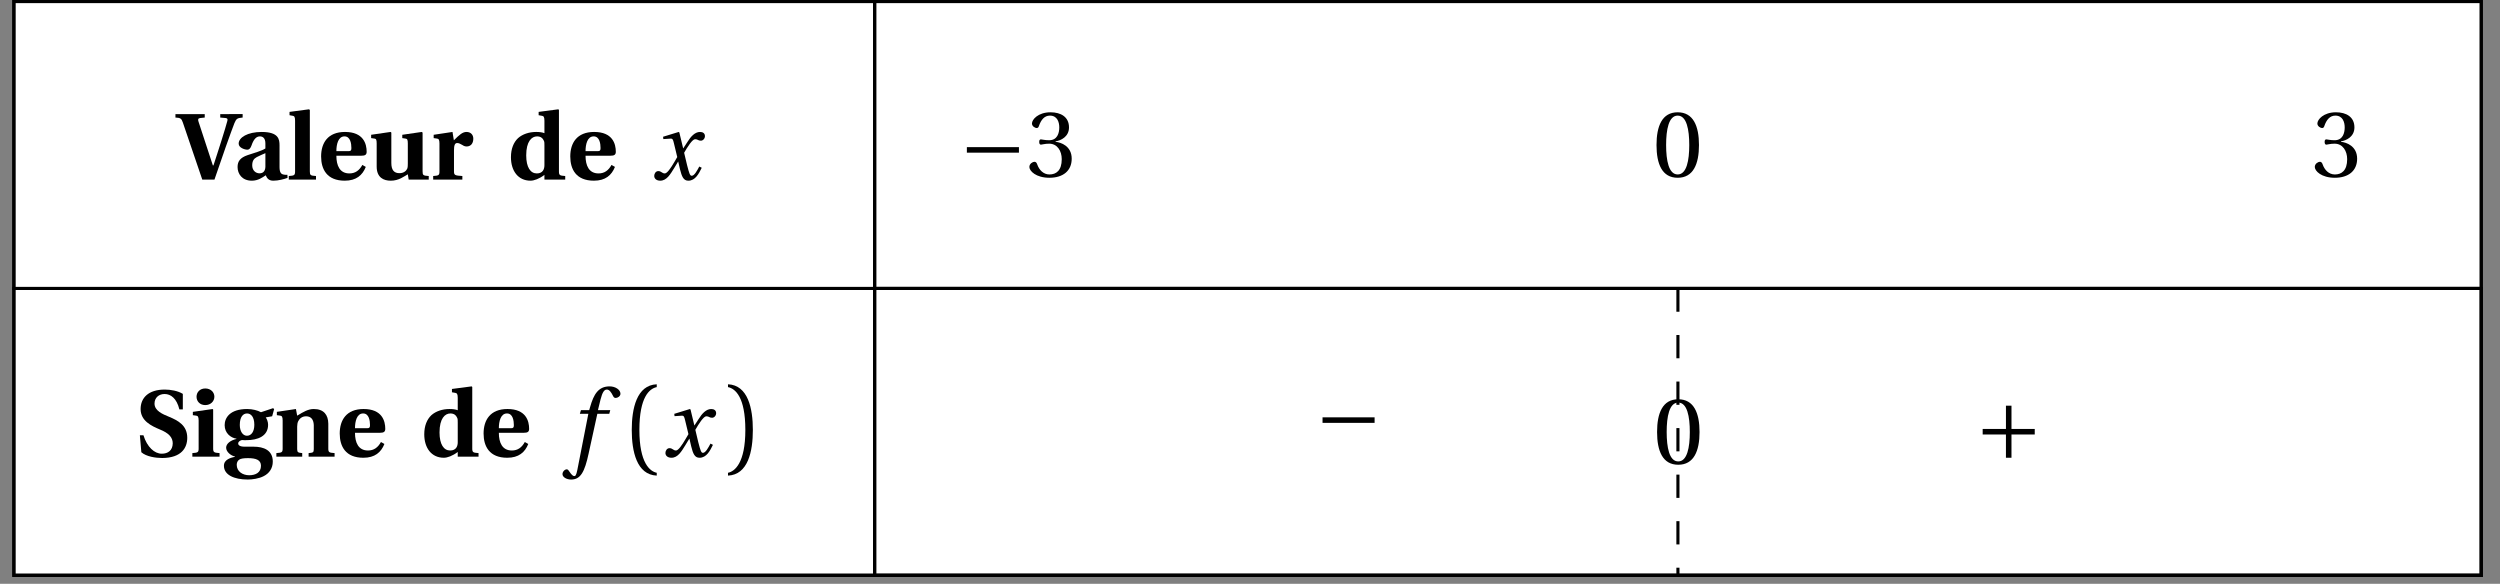 <svg xmlns="http://www.w3.org/2000/svg" xmlns:xlink="http://www.w3.org/1999/xlink" width="317.374pt" height="74.114pt" viewBox="0 0 317.374 74.114"><rect x="0" y="0" width="317.374" height="74.114" fill="#808080" stroke="none"/><defs><path id="f" d="M-.125-7.875c.625.031.766.109.938.625L3.281 0h1.547l1.453-4.203c.469-1.312.891-2.484 1.078-2.953.25-.578.344-.656 1.047-.719v-.438H5.562v.438l.688.062c.25.031.281.141.203.406-.109.391-.391 1.391-.75 2.5-.25.734-.781 2.5-1 3.109H4.625L2.797-7.375c-.078-.25-.062-.406.219-.438l.578-.062v-.438H-.125Zm0 0"/><path id="g" d="M.594-1.609c0 .891.578 1.75 1.812 1.75.797 0 1.344-.406 1.766-.688.156.375.375.688.969.688.641 0 1.391-.203 1.797-.359l-.016-.391c-.156.016-.422 0-.609-.062-.156-.062-.391-.203-.391-.906v-2.766c0-.766-.109-1.703-2.266-1.703-1.797 0-2.922.703-2.922 1.484 0 .531.781.766 1.094.766.266 0 .406-.203.516-.484.344-1.031.75-1.203 1.094-1.203s.688.203.688.891v.641c-.438.297-1.453.578-2.25.844-.969.328-1.281.812-1.281 1.5m1.859-.188c0-.578.203-.859.578-1.062.375-.203.797-.359 1.094-.5v1.75c-.031.656-.406.812-.75.812-.484 0-.922-.375-.922-1m0 0"/><path id="h" d="M.297 0H3.75v-.453C3.047-.5 2.969-.547 2.969-1.047v-7.797l-.109-.078-2.469.328v.422l.422.078c.188.031.281.141.281.625v6.422c0 .5-.094.547-.797.594Zm0 0"/><path id="i" d="M.484-2.938c0 1.625.734 3.078 3 3.078 1.453 0 2.25-.688 2.672-1.75l-.438-.25c-.375.688-.891 1.078-1.641 1.078-1.219 0-1.656-.984-1.656-2.25h3.188c.438 0 .656-.109.656-.5 0-.984-.391-2.516-2.75-2.516C1.312-6.047.484-4.625.484-2.938m1.938-.672c0-.875.234-1.875 1.031-1.875.75 0 .875.922.875 1.484 0 .328-.094.391-.375.391Zm0 0"/><path id="j" d="m.359-5.266.438.062c.188.031.266.125.266.609v2.938C1.062-.25 1.953.141 2.844.141c1.047 0 1.688-.547 2.172-.812L5.125 0h2.547v-.453C6.969-.5 6.891-.547 6.891-1.047v-4.922l-.109-.078-2.469.359v.422l.422.062c.203.031.281.125.281.609v2.547c0 .203 0 .5-.078.672-.125.281-.453.562-.984.562-.656 0-1.031-.359-1.031-1.297v-3.859l-.094-.078-2.469.359Zm0 0"/><path id="k" d="M.391 0h3.703v-.453c-.938-.062-1.062-.094-1.062-.594v-2.672c0-.625.109-.922.406-.922.203 0 .391.094.656.25.156.109.328.188.562.188.25 0 .5-.125.625-.297.141-.188.203-.422.203-.703 0-.5-.344-.844-.859-.844-.5 0-.891.344-1.609 1.062l-.172-1.062-2.391.359v.422l.438.062c.188.031.297.125.297.609v3.547c0 .5-.094.547-.797.594Zm0 0"/><path id="l" d="M.484-2.844c0 1.75.922 2.984 2.484 2.984.453 0 1.109-.234 1.766-.734V0H7.375v-.453C6.672-.5 6.578-.547 6.578-1.047v-7.797L6.5-8.922 4-8.594v.422l.438.078c.188.031.297.141.297.625v1.578C4.469-6 4.109-6.047 3.688-6.047c-.906 0-1.734.281-2.297.781-.562.531-.906 1.344-.906 2.422m1.938-.234c0-1.766.688-2.406 1.375-2.406.469 0 .719.234.828.484.125.172.109.438.109.688v2.484c0 .484-.188 1.047-.969 1.047-.797 0-1.344-.766-1.344-2.297m0 0"/><path id="n" d="M.594-2.719.781-.562C1.406 0 2.625.172 3.438.172c2.453-.016 3.172-1.312 3.172-2.562 0-1.594-1.188-2.203-2.312-2.672-.812-.328-1.844-.766-1.844-1.672 0-.75.547-1.219 1.281-1.219.781 0 1.531.547 1.875 1.953h.438v-1.969c-.625-.391-1.562-.547-2.297-.547-2.078 0-3.062 1.062-3.062 2.469 0 1.5 1.359 2.141 2.438 2.594 1.125.453 1.641 1 1.641 1.766C4.75-.797 4.172-.375 3.375-.375c-.922 0-1.859-.828-2.328-2.344Zm0 0"/><path id="o" d="M.922-7.609c0 .578.422 1.062 1.109 1.062s1.156-.484 1.156-1.062c0-.562-.453-1.047-1.156-1.047-.688 0-1.109.484-1.109 1.047M.391 0h3.453v-.453c-.703-.047-.812-.094-.812-.594v-4.922l-.062-.078-2.516.359v.422l.438.062c.188.031.297.125.297.609v3.547c0 .5-.094.547-.797.594Zm0 0"/><path id="p" d="M.391 1.156c0 1.156 1.281 1.75 3.031 1.75.531 0 1.422-.109 2.031-.438C6.125 2.125 6.594 1.5 6.594.625c0-1.438-1.141-1.891-2.438-1.891h-1.125c-.609 0-.828-.188-.828-.406 0-.266.312-.406.484-.438.234.031.422.016.562.016 1.453 0 2.75-.516 2.75-1.953 0-.359-.141-.719-.297-.938l.812-.141.25-.906-.125-.125-1.547.516C4.688-5.875 4-6.047 3.344-6.047 1.141-6.047.484-4.922.484-4c0 1 .75 1.609 1.5 1.719V-2.25c-.797.188-1.312.625-1.312 1.109 0 .531.594 1.016 1.125 1.125v.031C1.297.125.391.344.391 1.156m1.625-.125c0-.328.156-.547.328-.656C2.516.25 2.891.188 3.438.188c1.031 0 1.656.234 1.656.969 0 .859-.672 1.203-1.5 1.203-.812 0-1.578-.469-1.578-1.328m.391-5.062c0-1.031.422-1.453.922-1.453.484 0 .922.422.922 1.438 0 .859-.375 1.391-.938 1.391-.516 0-.906-.547-.906-1.375m0 0"/><path id="q" d="M.391 0h3.281v-.453L3.438-.484c-.25-.031-.406-.062-.406-.469V-3.812c0-.266.047-.531.141-.703.156-.312.484-.609.984-.609.625 0 .953.391.984 1.109v3.062c0 .406-.125.438-.391.469l-.266.031V0h3.297v-.453C7.078-.5 6.984-.547 6.984-1.047V-4.188c-.016-1.125-.578-1.859-1.844-1.859-.719 0-1.312.359-2.109.844L2.875-6.047.453-5.688v.422l.438.062c.188.031.297.125.297.609v3.547c0 .5-.094.547-.797.594Zm0 0"/><path id="m" d="M.391-.469c0 .344.281.609.766.609.812 0 1.281-.812 1.781-1.625l.484-.797h.016l.219.953C3.891-.375 4.109.141 4.719.141c.891 0 1.344-.906 1.703-1.641l-.312-.156c-.281.531-.625 1.172-.953 1.172-.234 0-.312-.266-.594-1.344l-.375-1.578C4.625-4.172 5.234-5.125 5.578-5.125c.359 0 .375.188.734.188.266 0 .516-.266.516-.578 0-.375-.281-.531-.625-.531-.641 0-1.172.578-1.594 1.266l-.531.812H4.062l-.484-2.016L3.5-6.047l-1.984.609.031.297.953-.062c.188 0 .281.078.391.594l.422 1.75-.328.562c-.516.891-.969 1.516-1.25 1.516-.359 0-.438-.297-.828-.297-.312 0-.516.312-.516.609m0 0"/><path id="r" d="M-.25 2.219c0 .391.531.688 1.094.688 1.203 0 1.719-.969 2.219-3.281l1.109-5.062H5.688l.125-.469H4.25L4.578-7.25c.234-.922.469-1.266.797-1.266.312 0 .531.281.812.844.062.125.141.219.328.219.234 0 .594-.219.594-.531 0-.516-.656-.938-1.375-.938-1.422 0-2.016 1-2.469 2.594l-.125.422H2.094l-.141.469h1.078L1.641 1.656c-.141.734-.266.812-.391.812S.938 2.375.609 1.875c-.078-.109-.156-.266-.312-.266-.266 0-.547.297-.547.609m0 0"/><path id="s" d="M1.031-3.391c0 2.719.625 5.688 3.172 5.797v-.359C3.344 1.875 2 .812 2-3.391c0-4.188 1.281-5.25 2.203-5.438v-.359c-2.547.109-3.172 3.078-3.172 5.797m0 0"/><path id="t" d="M.719 2.047v.359C3.266 2.297 3.875-.672 3.875-3.391S3.266-9.078.719-9.188v.359c.922.188 2.203 1.25 2.203 5.438 0 4.203-1.344 5.266-2.203 5.438m0 0"/><path id="y" d="M1.031-3.047h6.609V-3.75H1.031Zm0 0"/><path id="z" d="M.312-1.234c0 .516.844 1.375 2.547 1.375C4.594.141 5.688-.75 5.688-2.281c0-1.609-1.375-2.078-2.047-2.141v-.062C4.297-4.578 5.344-5.062 5.344-6.25c0-1.344-1.047-1.922-2.344-1.922C1.422-8.172.641-7.25.641-6.75c0 .375.422.578.594.578q.211 0 .281-.234C1.797-7.234 2.234-7.75 2.922-7.75c.938 0 1.188.828 1.188 1.5 0 .719-.25 1.625-1.281 1.625-.578 0-.906-.109-1.047-.109-.156 0-.219.109-.219.328 0 .203.062.344.219.344.141 0 .469-.125 1.047-.125 1.031 0 1.594.922 1.594 1.969 0 1.438-.703 1.938-1.562 1.938-.781 0-1.312-.594-1.547-1.266-.078-.234-.188-.344-.359-.344-.203 0-.641.234-.641.656m0 0"/><path id="A" d="M.5-4.016C.5-1.609 1.203.141 3.188.141c1.984 0 2.703-1.75 2.703-4.156S5.172-8.172 3.188-8.172.5-6.422.5-4.016m1.219 0c0-1.953.328-3.734 1.469-3.734 1.141 0 1.469 1.781 1.469 3.734S4.328-.281 3.188-.281c-1.141 0-1.469-1.781-1.469-3.734m0 0"/><path id="D" d="M1.031-3.047h2.953v2.953h.703v-2.953h2.953V-3.75H4.688v-2.953h-.703V-3.75H1.031Zm0 0"/><clipPath id="a"><path d="M1.566 36H112v37.238H1.566Zm0 0"/></clipPath><clipPath id="b"><path d="M110 0h205.191v37H110Zm0 0"/></clipPath><clipPath id="c"><path d="M111 36h204v37.238H111Zm0 0"/></clipPath><clipPath id="d"><path d="M110 36h205.191v37.238H110Zm0 0"/></clipPath><clipPath id="e"><path d="M1.566 0H112v37H1.566Zm0 0"/></clipPath><clipPath id="u"><path d="M1.566 36h313.625v1H1.566Zm0 0"/></clipPath><clipPath id="v"><path d="M1.566 72h313.625v1.238H1.566Zm0 0"/></clipPath><clipPath id="w"><path d="M1.566 0h313.625v73.238H1.566Zm0 0"/></clipPath><clipPath id="x"><path d="M110 0h2v73.238h-2Zm0 0"/></clipPath><clipPath id="B"><path d="M110 36h205.191v37.238H110Zm0 0"/></clipPath><clipPath id="C"><path d="M212 36h2v37.238h-2Zm0 0"/></clipPath></defs><g clip-path="url(#a)"><path fill="#FFF" stroke="#000" stroke-miterlimit="10" stroke-width=".394" d="M1.762 36.621V73.043h109.27V36.621Zm0 0"/></g><path fill="#FFF" d="M111.031 36.621V.195h203.965v36.426Zm0 0"/><g clip-path="url(#b)"><path fill="none" stroke="#000" stroke-miterlimit="10" stroke-width=".394" d="M111.031 36.621V.195H314.996v36.426Zm0 0"/></g><g clip-path="url(#c)"><path fill="#FFF" d="M111.031 36.621v36.422h203.965V36.621Zm0 0"/></g><g clip-path="url(#d)"><path fill="none" stroke="#000" stroke-miterlimit="10" stroke-width=".394" d="M111.031 36.621V73.043H314.996V36.621Zm0 0"/></g><g clip-path="url(#e)"><path fill="#FFF" stroke="#000" stroke-miterlimit="10" stroke-width=".394" d="M1.762.195v36.426h109.27V.195Zm0 0"/></g><use xlink:href="#f" x="22.397" y="22.798"/><use xlink:href="#g" x="29.564" y="22.798"/><use xlink:href="#h" x="36.365" y="22.798"/><use xlink:href="#i" x="40.281" y="22.798"/><use xlink:href="#j" x="46.756" y="22.798"/><use xlink:href="#k" x="54.602" y="22.798"/><use xlink:href="#l" x="64.38" y="22.798"/><use xlink:href="#i" x="71.912" y="22.798"/><use xlink:href="#m" x="82.663" y="22.798"/><use xlink:href="#n" x="17.162" y="57.972"/><use xlink:href="#o" x="24.028" y="57.972"/><use xlink:href="#p" x="28.036" y="57.972"/><use xlink:href="#q" x="34.694" y="57.972"/><use xlink:href="#i" x="42.644" y="57.972"/><use xlink:href="#l" x="53.375" y="57.972"/><use xlink:href="#i" x="60.907" y="57.972"/><use xlink:href="#r" x="71.658" y="57.972"/><use xlink:href="#s" x="79.17" y="57.972"/><use xlink:href="#m" x="84.085" y="57.972"/><use xlink:href="#t" x="91.7" y="57.972"/><g clip-path="url(#u)"><path fill="none" stroke="#000" stroke-miterlimit="10" stroke-width=".394" d="M1.762 36.621H314.996"/></g><g clip-path="url(#v)"><path fill="none" stroke="#000" stroke-miterlimit="10" stroke-width=".394" d="M1.762 73.043H314.996"/></g><g clip-path="url(#w)"><path fill="none" stroke="#000" stroke-miterlimit="10" stroke-width=".394" d="M1.762.195V73.043H314.996V.195Zm0 0"/></g><g clip-path="url(#x)"><path fill="none" stroke="#000" stroke-miterlimit="10" stroke-width=".394" d="M111.031.195V73.043"/></g><use xlink:href="#y" x="121.713" y="22.427"/><use xlink:href="#z" x="130.365" y="22.427"/><use xlink:href="#A" x="209.794" y="22.427"/><use xlink:href="#z" x="293.549" y="22.427"/><g clip-path="url(#B)"><path fill="none" stroke="#000" stroke-miterlimit="10" stroke-width=".394" d="M111.031 36.621V73.043H314.996V36.621Zm0 0"/></g><use xlink:href="#y" x="166.865" y="56.727"/><g clip-path="url(#C)"><path fill="none" stroke="#000" stroke-dasharray="2.954 2.954" stroke-miterlimit="10" stroke-width=".394" d="M213.012 36.621V73.043"/></g><use xlink:href="#A" x="209.865" y="58.859"/><use xlink:href="#D" x="250.669" y="58.205"/></svg>
